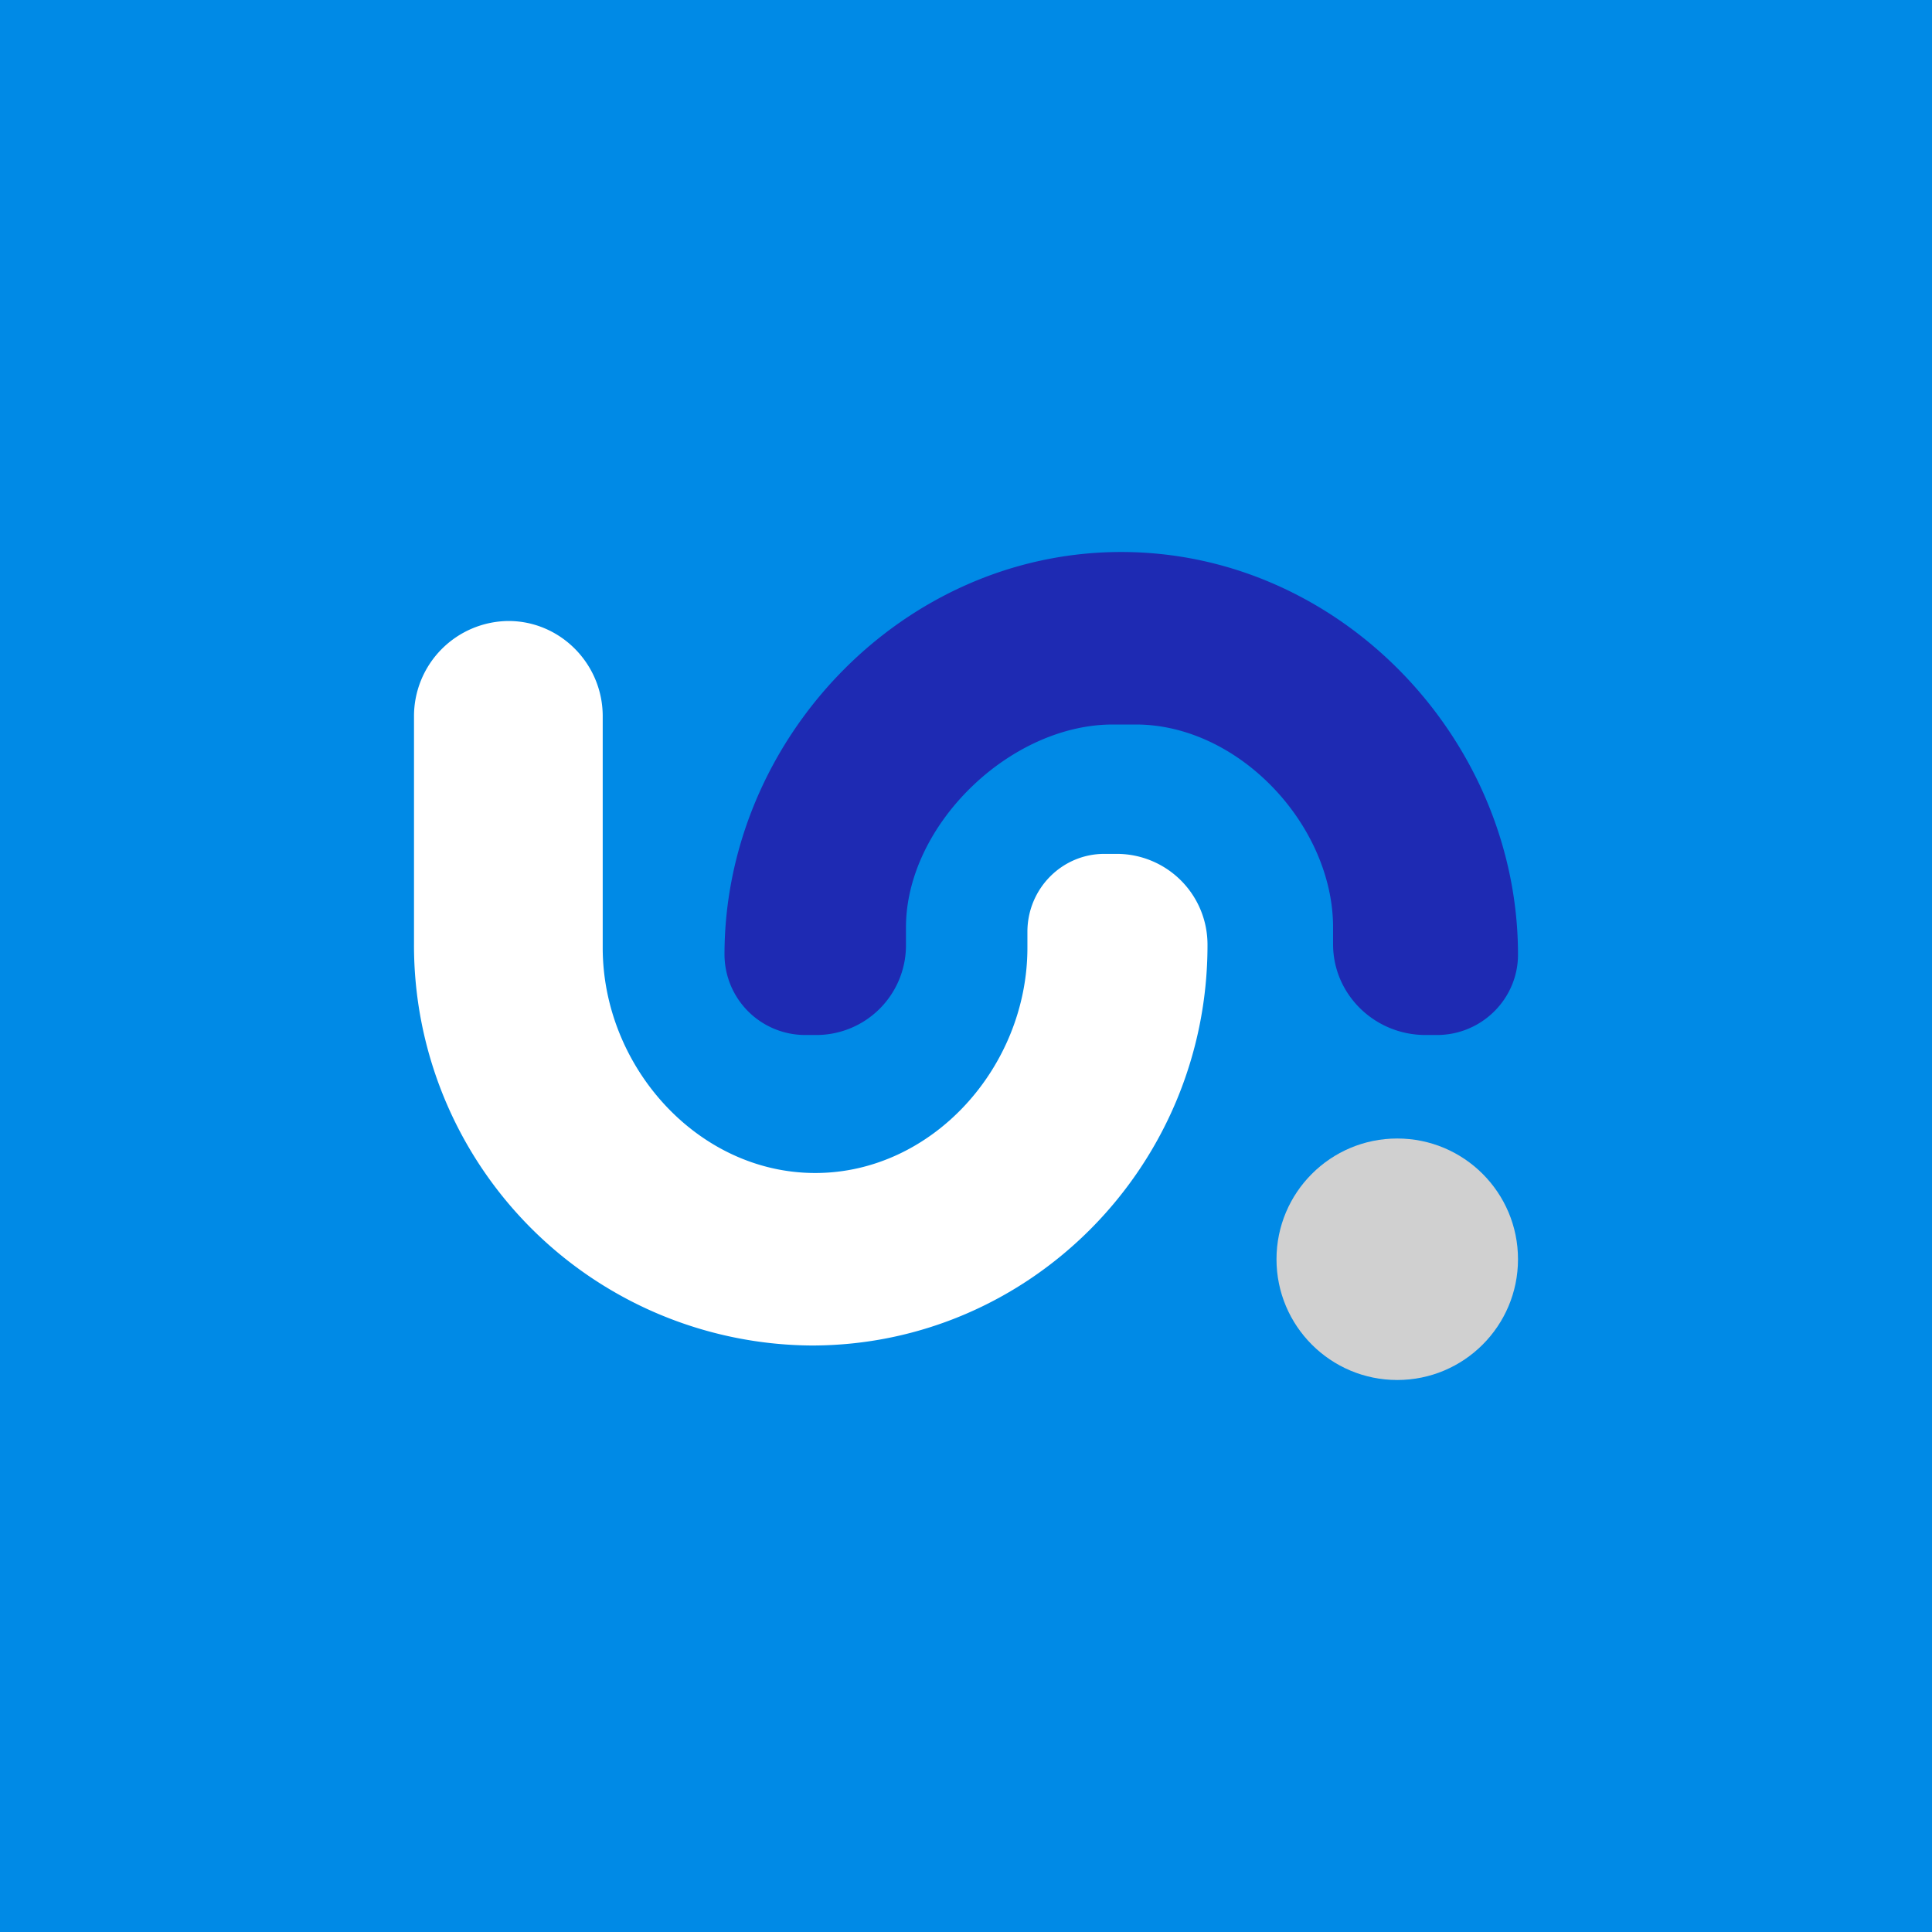 <?xml version='1.0' encoding='utf-8'?>
<!-- by TradeStack -->
<svg width="56" height="56" viewBox="0 0 56 56" xmlns="http://www.w3.org/2000/svg"><path fill="#008AE6" d="M0 0h56v56H0z" /><path d="M12 27.34v-6.57A2.76 2.76 0 0 1 14.74 18c1.5 0 2.73 1.24 2.73 2.76v6.71c0 3.45 2.76 6.53 6.16 6.53 3.4 0 6.15-3.08 6.15-6.53v-.46c0-1.25 1-2.26 2.23-2.26h.38A2.63 2.63 0 0 1 35 27.4C35 33.8 29.85 39 23.53 39A11.6 11.6 0 0 1 12 27.34Z" fill="#fff" /><path d="M41.32 30h.33c1.3 0 2.35-1.05 2.35-2.33C44 21.44 38.85 16 32.5 16S21 21.44 21 27.67A2.34 2.34 0 0 0 23.35 30h.28a2.6 2.6 0 0 0 2.63-2.58v-.54c0-2.95 3-5.88 6-5.88h.66c3 0 5.72 2.93 5.72 5.88v.49c0 1.45 1.2 2.63 2.68 2.63Z" fill="#1E2AB3" /><circle cx="40.5" cy="36.5" r="3.5" fill="#D0D0D0" /></svg>